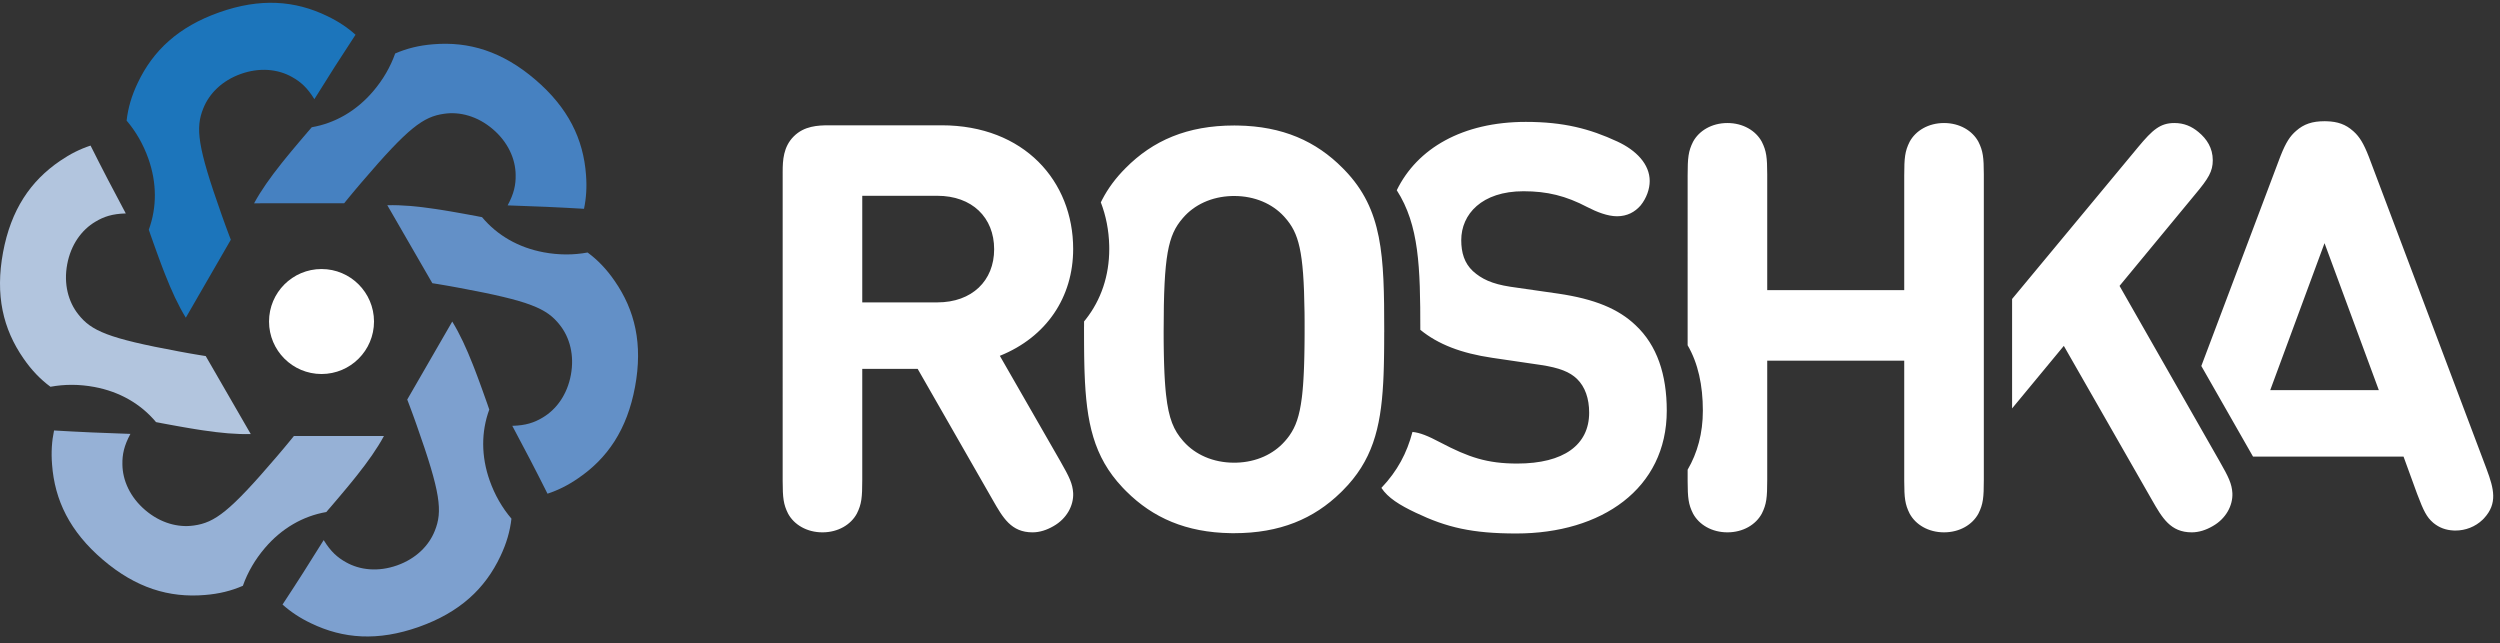 <svg xmlns="http://www.w3.org/2000/svg" width="381" height="98" viewBox="0 0 381 98">
  <rect x="0" y="0" width="381" height="98" fill="#333333" stroke="none"/>
  <g fill="none" fill-rule="evenodd">
    <path fill="#FFF" d="M16,8 C16,12.417 12.417,16 8,16 C3.583,16 0,12.417 0,8 C0,3.583 3.583,0 8,0 C12.417,0 15.988,3.583 16,7.988 L16,8 Z" transform="translate(41 41)"/>
    <path fill="#96B1D6" d="M44.55,66.744 L44.217,67.152 L43.872,67.571 L43.514,68.003 L43.142,68.448 L43.014,68.6 C42.784,68.872 42.548,69.152 42.304,69.438 L42.093,69.685 C35.008,77.978 32.749,79.635 29.57,80.084 C27.152,80.444 24.449,79.718 22.132,77.739 C19.815,75.759 18.675,73.203 18.654,70.759 C18.629,69.275 18.891,67.945 19.877,66.126 C15.997,66.004 12.116,65.836 8.237,65.604 C7.896,67.221 7.786,68.919 7.932,70.776 C8.332,76.235 10.641,81.002 15.672,85.3 C20.703,89.598 25.773,91.134 31.227,90.677 C33.379,90.508 35.267,90.036 37.015,89.274 C37.741,87.218 38.875,85.264 40.381,83.502 C42.926,80.522 46.16,78.654 49.727,78.033 C49.819,77.925 49.912,77.817 50.006,77.708 L50.172,77.514 L50.144,77.546 C50.164,77.526 50.183,77.505 50.203,77.483 L50.276,77.4 L51.101,76.432 L51.697,75.73 L52.084,75.27 L52.465,74.816 L52.838,74.369 L53.204,73.927 L53.562,73.49 L53.912,73.059 L54.255,72.632 L54.39,72.463 C56.076,70.341 57.464,68.387 58.516,66.442 C53.943,66.438 49.368,66.446 44.793,66.444 L44.55,66.744 Z"/>
    <path fill="#B2C5DE" d="M30.97,54.204 L30.45,54.12 L29.914,54.03 L29.361,53.936 L28.791,53.837 L28.595,53.802 C28.244,53.739 27.884,53.674 27.514,53.605 L27.195,53.546 C16.47,51.557 13.905,50.429 11.927,47.901 C10.406,45.987 9.684,43.284 10.24,40.287 C10.795,37.29 12.439,35.025 14.545,33.785 C15.817,33.022 17.1,32.583 19.169,32.528 C17.334,29.106 15.539,25.662 13.801,22.186 C12.23,22.7 10.705,23.453 9.169,24.508 C4.642,27.584 1.668,31.967 0.461,38.473 C-0.746,44.979 0.459,50.138 3.582,54.632 C4.805,56.412 6.157,57.811 7.691,58.944 C9.835,58.544 12.093,58.549 14.373,58.972 C18.226,59.687 21.461,61.554 23.782,64.332 C23.921,64.358 24.062,64.384 24.203,64.411 L24.454,64.458 L24.412,64.45 C24.44,64.457 24.468,64.463 24.496,64.469 L24.605,64.491 L25.856,64.721 L26.761,64.886 L27.354,64.992 L27.937,65.095 L28.511,65.194 L29.076,65.29 L29.634,65.381 L30.182,65.469 L30.723,65.553 L30.937,65.585 C33.618,65.984 36.004,66.209 38.214,66.148 C35.931,62.185 33.637,58.228 31.352,54.264 L30.97,54.204 Z"/>
    <path fill="#1C75BB" d="M35.039,36.172 L34.852,35.68 L34.662,35.171 L34.467,34.645 L34.267,34.101 L34.2,33.914 C34.079,33.579 33.955,33.234 33.829,32.88 L33.721,32.574 C30.081,22.291 29.776,19.506 30.977,16.529 C31.873,14.255 33.853,12.277 36.726,11.26 C39.599,10.243 42.383,10.534 44.51,11.738 C45.807,12.458 46.828,13.35 47.911,15.114 C49.957,11.814 52.042,8.538 54.183,5.294 C52.952,4.19 51.538,3.246 49.856,2.444 C44.929,0.061 39.645,-0.323 33.408,1.885 C27.17,4.093 23.305,7.716 20.974,12.667 C20.044,14.616 19.509,16.487 19.295,18.382 C20.713,20.039 21.837,21.997 22.611,24.182 C23.919,27.877 23.92,31.612 22.674,35.011 C22.721,35.145 22.768,35.28 22.816,35.415 L22.901,35.656 L22.887,35.616 C22.895,35.643 22.903,35.67 22.912,35.698 L22.948,35.803 L23.374,37.001 L23.684,37.868 L23.888,38.434 L24.091,38.99 L24.292,39.537 L24.492,40.075 L24.691,40.603 L24.889,41.122 L25.088,41.633 L25.167,41.834 C26.161,44.355 27.159,46.534 28.317,48.418 C30.608,44.459 32.888,40.494 35.178,36.533 L35.039,36.172 Z"/>
    <path fill="#4681C1" d="M52.69,30.681 L53.023,30.273 L53.368,29.854 L53.727,29.422 L54.098,28.977 L54.226,28.825 C54.456,28.553 54.692,28.274 54.936,27.987 L55.147,27.74 C62.232,19.447 64.491,17.79 67.67,17.341 C70.088,16.981 72.791,17.707 75.108,19.686 C77.425,21.666 78.565,24.222 78.586,26.666 C78.611,28.15 78.349,29.48 77.363,31.299 C81.243,31.421 85.124,31.589 89.003,31.821 C89.344,30.204 89.454,28.506 89.308,26.649 C88.908,21.19 86.599,16.423 81.568,12.125 C76.537,7.827 71.467,6.291 66.013,6.748 C63.861,6.917 61.973,7.389 60.225,8.151 C59.499,10.207 58.365,12.161 56.859,13.923 C54.314,16.903 51.08,18.771 47.513,19.392 C47.421,19.5 47.328,19.608 47.234,19.717 L47.068,19.911 L47.096,19.879 C47.076,19.899 47.057,19.92 47.038,19.942 L46.964,20.025 L46.139,20.993 L45.543,21.695 L45.156,22.155 L44.775,22.609 L44.402,23.056 L44.036,23.498 L43.678,23.935 L43.328,24.366 L42.985,24.793 L42.85,24.962 C41.164,27.084 39.776,29.038 38.724,30.983 C43.297,30.987 47.872,30.979 52.447,30.981 L52.69,30.681 Z"/>
    <path fill="#6390C7" d="M66.271,43.221 L66.791,43.305 L67.327,43.395 L67.88,43.489 L68.45,43.588 L68.646,43.623 C68.997,43.686 69.357,43.751 69.727,43.82 L70.046,43.879 C80.771,45.868 83.336,46.996 85.314,49.524 C86.835,51.438 87.557,54.142 87.001,57.138 C86.446,60.135 84.802,62.4 82.696,63.64 C81.424,64.403 80.141,64.842 78.072,64.897 C79.907,68.319 81.702,71.763 83.44,75.239 C85.011,74.725 86.536,73.972 88.072,72.917 C92.599,69.841 95.573,65.458 96.78,58.952 C97.987,52.446 96.782,47.287 93.659,42.793 C92.436,41.013 91.084,39.614 89.55,38.481 C87.406,38.881 85.148,38.876 82.868,38.453 C79.015,37.738 75.78,35.871 73.459,33.093 C73.32,33.067 73.179,33.041 73.038,33.014 L72.787,32.967 L72.829,32.975 C72.801,32.968 72.773,32.962 72.745,32.956 L72.636,32.934 L71.385,32.704 L70.48,32.539 L69.887,32.433 L69.304,32.33 L68.73,32.231 L68.165,32.135 L67.607,32.044 L67.059,31.956 L66.518,31.873 L66.304,31.84 C63.623,31.441 61.237,31.216 59.027,31.277 C61.31,35.24 63.604,39.197 65.889,43.161 L66.271,43.221 Z"/>
    <path fill="#7DA0CF" d="M62.201,61.253 L62.388,61.745 L62.578,62.254 L62.773,62.78 L62.973,63.324 L63.04,63.511 C63.161,63.846 63.285,64.191 63.411,64.545 L63.519,64.851 C67.159,75.134 67.464,77.919 66.263,80.896 C65.367,83.17 63.387,85.148 60.514,86.165 C57.641,87.182 54.857,86.891 52.73,85.687 C51.433,84.967 50.412,84.075 49.329,82.311 C47.283,85.611 45.198,88.887 43.057,92.131 C44.288,93.235 45.702,94.179 47.384,94.981 C52.311,97.364 57.595,97.748 63.832,95.54 C70.07,93.332 73.935,89.709 76.266,84.758 C77.196,82.809 77.731,80.938 77.945,79.043 C76.528,77.386 75.403,75.428 74.629,73.243 C73.321,69.548 73.32,65.813 74.566,62.414 C74.519,62.28 74.472,62.145 74.424,62.01 L74.339,61.769 L74.353,61.809 C74.345,61.782 74.337,61.755 74.328,61.727 L74.292,61.622 L73.866,60.424 L73.556,59.557 L73.352,58.991 L73.149,58.435 L72.948,57.888 L72.748,57.35 L72.549,56.822 L72.351,56.303 L72.152,55.792 L72.073,55.591 C71.079,53.07 70.081,50.891 68.923,49.007 C66.632,52.966 64.352,56.931 62.062,60.892 L62.201,61.253 Z"/>
    <path fill="#FFF" d="M113.25,0.102 C119.012,0.102 122.997,1.142 127.199,3.091 C130.101,4.434 132.137,6.557 132.137,9.112 C132.137,10.325 131.661,11.712 130.751,12.838 C129.885,13.834 128.715,14.484 127.156,14.484 C125.726,14.484 124.08,13.834 122.65,13.098 C119.358,11.365 116.499,10.672 112.903,10.672 C106.535,10.672 103.416,14.181 103.416,18.123 C103.416,20.029 103.893,21.632 105.193,22.845 C106.492,24.014 108.052,24.794 110.911,25.227 L118.145,26.267 C123.777,27.09 127.372,28.606 129.971,31.076 C133.264,34.151 134.737,38.613 134.737,44.115 C134.737,56.028 124.773,62.829 111.82,62.829 C105.106,62.829 101.207,61.919 96.485,59.666 C94.026,58.504 92.241,57.393 91.246,55.88 C93.699,53.301 95.139,50.556 95.982,47.352 C97.138,47.47 98.306,47.938 100.254,48.967 C104.543,51.219 107.359,52.172 111.95,52.172 C119.055,52.172 122.91,49.313 122.91,44.418 C122.91,42.295 122.304,40.476 121.048,39.263 C119.965,38.223 118.405,37.573 115.503,37.14 L108.138,36.057 C103.445,35.365 99.913,34.023 97.179,31.79 C97.177,22.23 97.006,15.852 93.589,10.517 C96.693,4.144 103.616,0.102 113.25,0.102 Z M68.806,0.651 L69.302,0.655 C76.197,0.759 81.292,3.045 85.353,7.149 L85.353,7.149 L85.635,7.436 C91.469,13.477 91.678,20.416 91.678,32.016 L91.678,32.016 L91.677,32.123 L91.677,32.123 L91.673,32.229 L91.673,32.467 L91.67,33.49 L91.667,34.158 L91.658,35.139 L91.656,35.301 L91.654,35.461 L91.645,36.097 L91.633,36.723 L91.619,37.338 L91.611,37.642 L91.602,37.945 L91.581,38.541 L91.576,38.688 L91.57,38.835 L91.544,39.417 L91.52,39.895 C91.139,46.861 89.828,51.807 85.349,56.286 L85.349,56.286 L85.057,56.576 C80.945,60.594 75.782,62.784 68.8,62.784 L68.8,62.784 L68.298,62.78 C61.478,62.676 56.419,60.436 52.379,56.413 L52.379,56.413 L52.253,56.286 L52.075,56.106 L51.783,55.802 C47.375,51.124 46.281,45.887 46.013,38.361 L46.013,38.361 L46.005,38.128 L45.987,37.537 L45.973,36.937 L45.96,36.327 L45.95,35.707 L45.943,35.078 L45.937,34.438 L45.933,33.789 L45.93,32.794 L45.928,31.42 L45.93,31.3 L45.931,31.254 L45.931,31.254 L45.933,31.207 L45.933,30.978 L45.934,30.745 L45.934,30.745 L45.934,30.514 L46.197,30.188 C48.522,27.231 49.773,23.548 49.773,19.465 L49.773,19.465 L49.766,18.93 C49.708,16.619 49.274,14.404 48.487,12.363 L48.487,12.363 L48.701,11.938 C49.579,10.248 50.736,8.671 52.257,7.149 C56.416,2.947 61.658,0.651 68.806,0.651 L68.806,0.651 Z M212.101,0.275 C213.53,0.275 214.7,0.751 215.783,1.661 C217.039,2.701 217.949,4.087 217.949,5.95 C217.949,7.639 217.299,8.722 215.263,11.148 L215.263,11.148 L203.74,25.097 L218.988,51.825 C220.375,54.251 220.851,55.247 220.938,56.677 C221.024,58.583 219.941,60.576 217.949,61.702 C216.909,62.308 215.826,62.655 214.743,62.655 C211.494,62.655 210.238,60.446 208.678,57.717 L208.678,57.717 L195.249,34.237 L187.365,43.768 L187.365,27.09 L206.599,3.914 C208.765,1.314 209.935,0.275 212.101,0.275 Z M24.216,0.622 C36.822,0.622 44.273,9.155 44.273,19.465 C44.273,26.829 40.201,32.895 33.097,35.754 L42.324,51.825 C43.71,54.252 44.186,55.248 44.273,56.678 C44.36,58.584 43.277,60.575 41.284,61.703 C40.244,62.309 39.161,62.656 38.078,62.656 C34.829,62.656 33.573,60.446 32.014,57.717 L20.577,37.746 L12.13,37.746 L12.13,54.66 C12.127,57.362 12.03,58.349 11.307,59.797 C10.397,61.486 8.448,62.656 6.065,62.656 C3.682,62.656 1.733,61.486 0.823,59.797 C0.116,58.382 0.008,57.407 0,54.841 L0.001,7.697 C0.005,5.974 0.091,3.909 1.69,2.311 C3.289,0.713 5.353,0.626 7.076,0.622 L24.216,0.622 Z M176.992,0.275 C179.375,0.275 181.324,1.445 182.234,3.134 C182.941,4.548 183.049,5.523 183.057,8.09 L183.057,54.66 C183.053,57.363 182.957,58.35 182.234,59.796 C181.324,61.486 179.375,62.655 176.992,62.655 C174.609,62.655 172.66,61.486 171.75,59.796 C171.043,58.382 170.935,57.407 170.927,54.84 L170.927,36.49 L150.047,36.49 L150.047,54.66 C150.044,57.363 149.947,58.35 149.224,59.796 C148.314,61.486 146.365,62.655 143.982,62.655 C141.6,62.655 139.651,61.486 138.741,59.796 C138.033,58.382 137.926,57.407 137.918,54.84 L137.918,53.107 C139.409,50.562 140.238,47.551 140.238,44.114 C140.238,40.234 139.505,36.87 137.917,34.146 L137.918,8.27 C137.921,5.568 138.017,4.581 138.741,3.134 C139.651,1.445 141.6,0.275 143.982,0.275 C146.365,0.275 148.314,1.445 149.224,3.134 C149.932,4.548 150.039,5.523 150.047,8.09 L150.047,25.747 L170.927,25.747 L170.927,8.27 C170.931,5.568 171.027,4.581 171.75,3.134 C172.66,1.445 174.609,0.275 176.992,0.275 Z M234.98,5.68434189e-14 L235.303,0.005 C236.996,0.053 238.212,0.494 239.313,1.473 L239.313,1.473 L239.451,1.595 C240.31,2.379 240.93,3.359 241.727,5.405 L241.727,5.405 L241.781,5.545 L259.586,52.763 L259.685,53.028 C260.792,56.013 261.386,58.246 259.283,60.518 L259.283,60.518 L259.079,60.726 C257.968,61.804 256.459,62.38 254.95,62.38 L254.95,62.38 L254.666,62.374 C253.453,62.323 252.46,61.937 251.615,61.254 L251.615,61.254 L251.5,61.155 C250.556,60.331 250.077,59.407 249.112,56.845 L249.112,56.845 L249.059,56.705 L247.023,51.117 L224.085,51.117 L216.204,37.302 L228.179,5.545 L228.301,5.232 C229.108,3.198 229.74,2.257 230.648,1.473 C231.818,0.433 233.117,5.68434189e-14 234.98,5.68434189e-14 L234.98,5.68434189e-14 Z M68.806,11.395 L68.456,11.4 C65.32,11.489 62.722,12.765 61.051,14.687 L61.051,14.687 L60.954,14.799 C58.735,17.372 58.062,20.4 58.062,32.016 L58.062,32.016 L58.062,32.366 L58.063,32.967 L58.063,32.967 L58.066,33.553 L58.068,33.768 L58.075,34.393 L58.084,34.999 L58.095,35.586 L58.107,36.155 L58.122,36.705 L58.126,36.84 L58.13,36.974 L58.148,37.497 L58.168,38.004 L58.189,38.494 L58.214,38.968 L58.241,39.425 L58.254,39.649 L58.27,39.868 L58.3,40.296 L58.308,40.4 L58.316,40.503 L58.351,40.908 L58.388,41.3 L58.429,41.69 C58.838,45.395 59.623,47.112 60.983,48.675 L60.983,48.675 L61.047,48.748 L61.132,48.844 C62.868,50.782 65.561,52.041 68.8,52.041 L68.8,52.041 L69.145,52.036 C72.231,51.95 74.796,50.713 76.47,48.844 L76.47,48.844 L76.555,48.748 L76.623,48.67 L76.757,48.513 L76.888,48.354 L77.014,48.194 L77.136,48.032 L77.263,47.856 C78.179,46.55 78.763,44.96 79.111,42.209 L79.111,42.209 L79.132,42.042 L79.174,41.677 L79.213,41.3 L79.232,41.106 L79.232,41.106 L79.25,40.908 L79.267,40.708 L79.302,40.296 L79.332,39.868 L79.332,39.868 L79.361,39.425 L79.374,39.199 L79.4,38.733 L79.423,38.251 L79.444,37.753 L79.454,37.497 L79.472,36.974 L79.487,36.432 L79.507,35.586 L79.509,35.441 L79.512,35.295 L79.522,34.699 L79.53,34.083 L79.536,33.447 L79.541,32.792 L79.543,32.116 L79.544,31.42 L79.542,30.384 L79.537,29.597 L79.532,29.121 C79.415,19.72 78.655,17.059 76.559,14.687 L76.559,14.687 L76.37,14.476 C74.631,12.603 71.981,11.395 68.806,11.395 L68.806,11.395 Z M234.98,18.584 L226.706,40.981 L243.255,40.981 L234.98,18.584 Z M23.566,11.364 L12.13,11.364 L12.13,27.61 L23.566,27.61 C28.851,27.61 32.23,24.317 32.23,19.509 C32.23,14.658 28.851,11.364 23.566,11.364 Z" transform="translate(119.278 18.474)"/>
  </g>
</svg>
